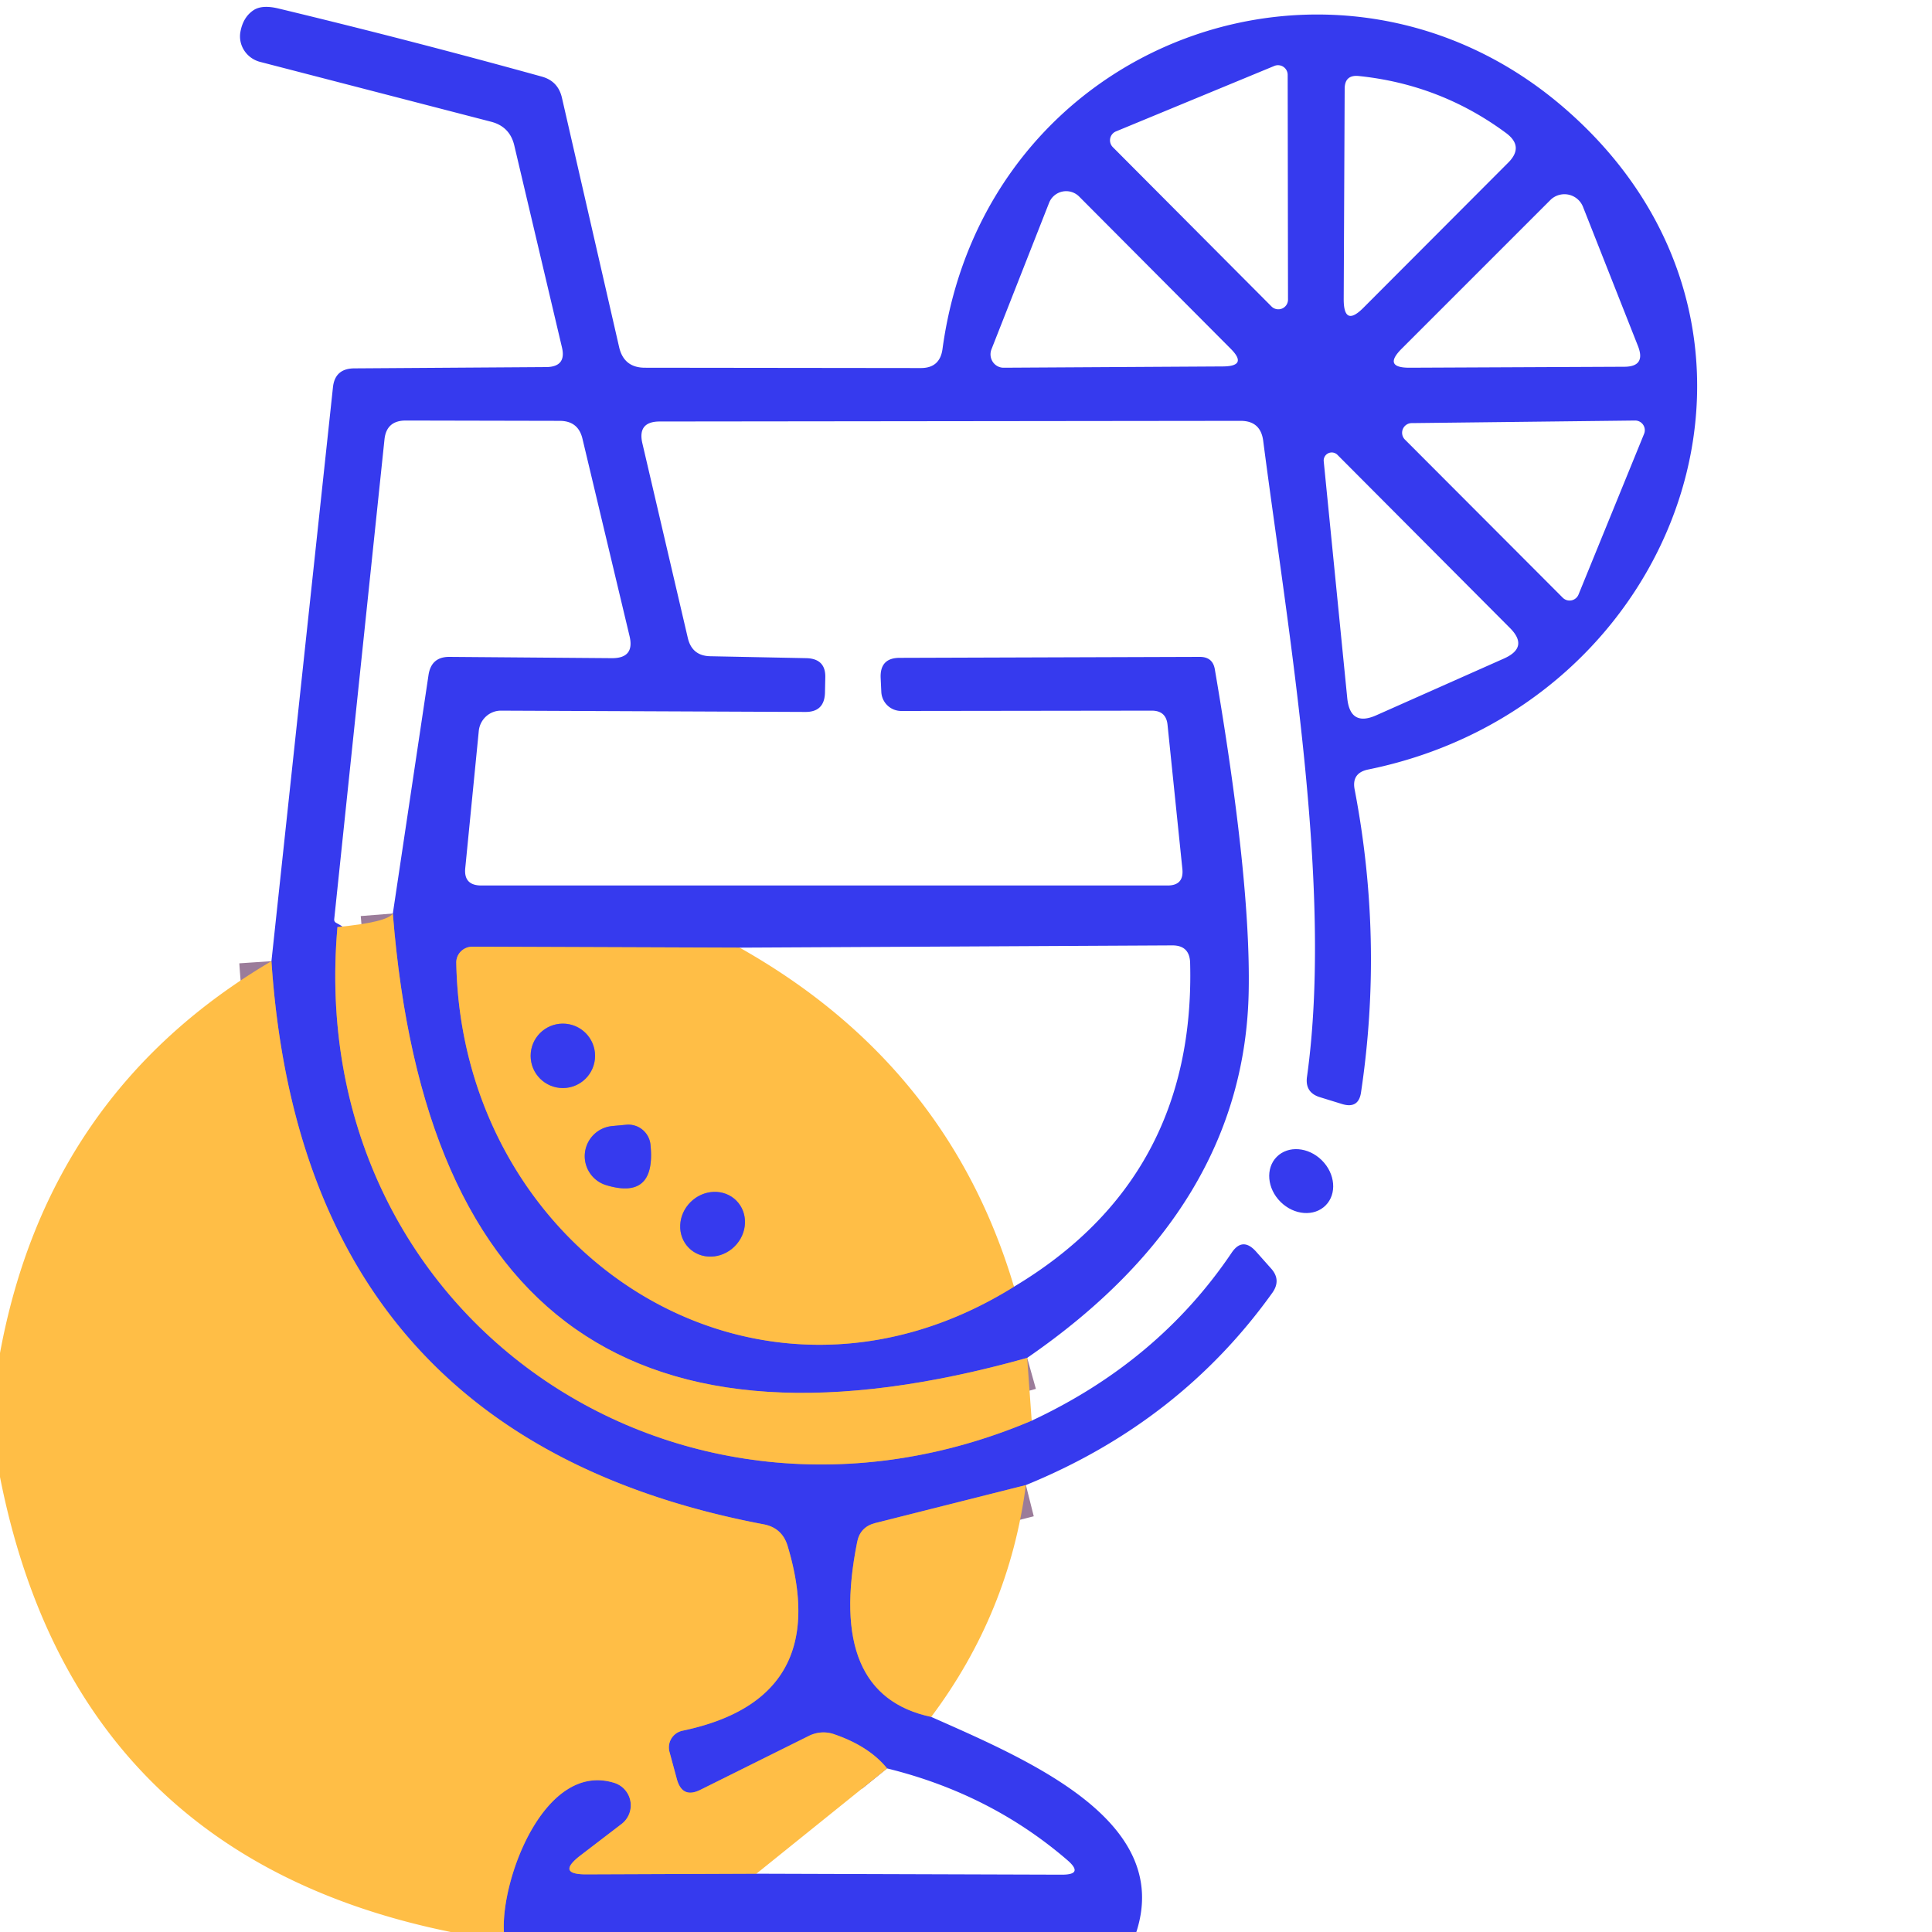 <?xml version="1.0" encoding="UTF-8" standalone="no"?>
<!DOCTYPE svg PUBLIC "-//W3C//DTD SVG 1.1//EN" "http://www.w3.org/Graphics/SVG/1.1/DTD/svg11.dtd">
<svg xmlns="http://www.w3.org/2000/svg" version="1.1" viewBox="0.00 0.00 60.00 60.00">
<g stroke-width="2.00" fill="none" stroke-linecap="butt">
<path stroke="#9b7c9a" vector-effect="non-scaling-stroke" d="
  M 31.90 42.17
  Q 13.70 47.28 12.20 28.37"
/>
<path stroke="#9b7c9a" vector-effect="non-scaling-stroke" d="
  M 10.48 28.79
  C 9.42 40.85 21.00 48.80 32.04 44.12"
/>
<path stroke="#9b7c9a" vector-effect="non-scaling-stroke" d="
  M 31.86 46.12
  L 27.18 47.30
  Q 26.71 47.42 26.62 47.89
  Q 25.67 52.63 28.92 53.32"
/>
<path stroke="#9b7c9a" vector-effect="non-scaling-stroke" d="
  M 15.65 60.00
  C 15.55 58.35 16.92 54.69 19.08 55.37
  A 0.73 0.73 0.0 0 1 19.31 56.64
  L 18.03 57.62
  Q 17.25 58.22 18.23 58.21
  L 23.49 58.19"
/>
<path stroke="#9b7c9a" vector-effect="non-scaling-stroke" d="
  M 27.55 54.92
  Q 26.99 54.23 25.91 53.86
  A 1.02 0.99 -47.4 0 0 25.14 53.90
  L 21.76 55.58
  Q 21.19 55.87 21.02 55.25
  L 20.79 54.40
  A 0.53 0.53 0.0 0 1 21.19 53.75
  Q 25.89 52.77 24.46 48.01
  Q 24.29 47.45 23.72 47.34
  Q 9.42 44.63 8.43 29.85"
/>
<path stroke="#9b7c9a" vector-effect="non-scaling-stroke" d="
  M 22.97 29.43
  L 14.67 29.40
  A 0.50 0.49 -1.1 0 0 14.17 29.91
  C 14.35 38.96 23.50 44.94 31.49 39.96"
/>
<path stroke="#9b7c9a" vector-effect="non-scaling-stroke" d="
  M 18.48 32.79
  A 1.00 1.00 0.0 0 0 17.48 31.79
  A 1.00 1.00 0.0 0 0 16.48 32.79
  A 1.00 1.00 0.0 0 0 17.48 33.79
  A 1.00 1.00 0.0 0 0 18.48 32.79"
/>
<path stroke="#9b7c9a" vector-effect="non-scaling-stroke" d="
  M 18.84 36.81
  Q 20.38 37.27 20.20 35.54
  A 0.69 0.69 0.0 0 0 19.45 34.93
  L 19.02 34.97
  A 0.94 0.94 0.0 0 0 18.84 36.81"
/>
<path stroke="#9b7c9a" vector-effect="non-scaling-stroke" d="
  M 22.869 37.288
  A 1.04 0.97 -44.7 0 0 21.448 37.331
  A 1.04 0.97 -44.7 0 0 21.391 38.752
  A 1.04 0.97 -44.7 0 0 22.812 38.709
  A 1.04 0.97 -44.7 0 0 22.869 37.288"
/>
</g>
<path fill="#363aee" d="
  M 31.90 42.17
  Q 13.70 47.28 12.20 28.37
  L 13.31 20.95
  Q 13.40 20.40 13.95 20.40
  L 18.99 20.44
  Q 19.72 20.45 19.55 19.75
  L 18.09 13.63
  Q 17.96 13.07 17.38 13.07
  L 12.60 13.06
  Q 12.00 13.06 11.94 13.65
  L 10.38 28.54
  Q 10.37 28.62 10.44 28.66
  Q 10.90 28.91 10.48 28.79
  C 9.42 40.85 21.00 48.80 32.04 44.12
  Q 35.96 42.29 38.24 38.92
  Q 38.58 38.40 39.00 38.86
  L 39.48 39.40
  Q 39.79 39.75 39.52 40.14
  Q 36.64 44.17 31.86 46.12
  L 27.18 47.30
  Q 26.71 47.42 26.62 47.89
  Q 25.67 52.63 28.92 53.32
  C 31.99 54.68 36.41 56.55 35.29 60.00
  L 15.65 60.00
  C 15.55 58.35 16.92 54.69 19.08 55.37
  A 0.73 0.73 0.0 0 1 19.31 56.64
  L 18.03 57.62
  Q 17.25 58.22 18.23 58.21
  L 23.49 58.19
  L 32.98 58.22
  Q 33.67 58.22 33.15 57.77
  Q 30.76 55.71 27.55 54.92
  Q 26.99 54.23 25.91 53.86
  A 1.02 0.99 -47.4 0 0 25.14 53.90
  L 21.76 55.58
  Q 21.19 55.87 21.02 55.25
  L 20.79 54.40
  A 0.53 0.53 0.0 0 1 21.19 53.75
  Q 25.89 52.77 24.46 48.01
  Q 24.29 47.45 23.72 47.34
  Q 9.42 44.63 8.43 29.85
  L 10.34 12.03
  Q 10.40 11.45 10.99 11.44
  L 16.97 11.40
  Q 17.60 11.39 17.45 10.78
  L 15.97 4.51
  Q 15.83 3.93 15.25 3.78
  L 8.07 1.92
  A 0.83 0.81 13.1 0 1 7.47 0.97
  Q 7.56 0.51 7.90 0.30
  Q 8.16 0.15 8.63 0.26
  Q 12.75 1.25 16.83 2.38
  Q 17.33 2.52 17.45 3.03
  L 19.23 10.79
  Q 19.38 11.42 20.03 11.42
  L 28.60 11.43
  Q 29.19 11.43 29.27 10.84
  C 30.58 1.20 41.58 -2.74 48.61 3.38
  C 56.47 10.22 52.25 21.92 42.48 23.90
  Q 41.97 24.01 42.07 24.52
  Q 42.97 29.21 42.27 33.91
  Q 42.20 34.44 41.69 34.29
  L 41.01 34.08
  Q 40.52 33.94 40.59 33.44
  C 41.41 27.57 40.00 19.63 39.23 13.69
  Q 39.15 13.07 38.53 13.07
  L 20.49 13.09
  Q 19.79 13.09 19.95 13.77
  L 21.36 19.81
  Q 21.49 20.37 22.06 20.38
  L 25.05 20.44
  Q 25.65 20.46 25.63 21.05
  L 25.62 21.52
  Q 25.60 22.12 25.00 22.11
  L 15.57 22.07
  A 0.70 0.69 -86.4 0 0 14.87 22.69
  L 14.45 26.95
  Q 14.39 27.50 14.95 27.50
  L 36.26 27.50
  Q 36.77 27.50 36.72 26.99
  L 36.26 22.52
  Q 36.22 22.07 35.77 22.07
  L 27.99 22.08
  A 0.62 0.62 0.0 0 1 27.37 21.49
  L 27.35 21.06
  Q 27.32 20.43 27.94 20.43
  L 37.26 20.40
  Q 37.67 20.40 37.73 20.80
  Q 38.84 27.28 38.78 30.75
  Q 38.67 37.51 31.90 42.17
  Z
  M 39.99 2.32
  A 0.30 0.30 0.0 0 0 39.57 2.05
  L 34.66 4.08
  A 0.30 0.30 0.0 0 0 34.56 4.57
  L 39.49 9.52
  A 0.30 0.30 0.0 0 0 40.00 9.31
  L 39.99 2.32
  Z
  M 46.77 4.13
  Q 44.73 2.62 42.19 2.36
  Q 41.76 2.32 41.76 2.76
  L 41.73 9.29
  Q 41.73 10.18 42.35 9.55
  L 46.84 5.05
  Q 47.34 4.55 46.77 4.13
  Z
  M 31.18 11.42
  L 37.99 11.38
  Q 38.76 11.37 38.22 10.83
  L 33.51 6.10
  A 0.57 0.57 0.0 0 0 32.58 6.30
  L 30.79 10.85
  A 0.42 0.41 -79.6 0 0 31.18 11.42
  Z
  M 43.77 11.42
  L 50.44 11.39
  Q 51.12 11.39 50.87 10.75
  L 49.16 6.42
  A 0.62 0.62 0.0 0 0 48.15 6.21
  L 43.53 10.83
  Q 42.94 11.42 43.77 11.42
  Z
  M 48.53 18.56
  A 0.30 0.30 0.0 0 0 49.02 18.47
  L 51.06 13.47
  A 0.30 0.30 0.0 0 0 50.78 13.06
  L 43.85 13.14
  A 0.30 0.30 0.0 0 0 43.64 13.66
  L 48.53 18.56
  Z
  M 41.11 14.33
  L 41.84 21.68
  Q 41.93 22.58 42.75 22.21
  L 46.71 20.45
  Q 47.49 20.10 46.89 19.50
  L 41.54 14.13
  A 0.25 0.25 0.0 0 0 41.11 14.33
  Z
  M 31.49 39.96
  Q 37.14 36.58 36.96 29.89
  Q 36.94 29.36 36.41 29.36
  L 22.97 29.43
  L 14.67 29.40
  A 0.50 0.49 -1.1 0 0 14.17 29.91
  C 14.35 38.96 23.50 44.94 31.49 39.96
  Z"
/>
<path fill="#ffbe46" d="
  M 12.20 28.37
  Q 13.70 47.28 31.90 42.17
  L 32.04 44.12
  C 21.00 48.80 9.42 40.85 10.48 28.79
  Q 12.03 28.64 12.20 28.37
  Z"
/>
<path fill="#ffbe46" d="
  M 22.97 29.43
  Q 29.45 33.08 31.49 39.96
  C 23.50 44.94 14.35 38.96 14.17 29.91
  A 0.50 0.49 -1.1 0 1 14.67 29.40
  L 22.97 29.43
  Z
  M 18.48 32.79
  A 1.00 1.00 0.0 0 0 17.48 31.79
  A 1.00 1.00 0.0 0 0 16.48 32.79
  A 1.00 1.00 0.0 0 0 17.48 33.79
  A 1.00 1.00 0.0 0 0 18.48 32.79
  Z
  M 18.84 36.81
  Q 20.38 37.27 20.20 35.54
  A 0.69 0.69 0.0 0 0 19.45 34.93
  L 19.02 34.97
  A 0.94 0.94 0.0 0 0 18.84 36.81
  Z
  M 22.869 37.288
  A 1.04 0.97 -44.7 0 0 21.448 37.331
  A 1.04 0.97 -44.7 0 0 21.391 38.752
  A 1.04 0.97 -44.7 0 0 22.812 38.709
  A 1.04 0.97 -44.7 0 0 22.869 37.288
  Z"
/>
<path fill="#ffbe46" d="
  M 8.43 29.85
  Q 9.42 44.63 23.72 47.34
  Q 24.29 47.45 24.46 48.01
  Q 25.89 52.77 21.19 53.75
  A 0.53 0.53 0.0 0 0 20.79 54.40
  L 21.02 55.25
  Q 21.19 55.87 21.76 55.58
  L 25.14 53.90
  A 1.02 0.99 -47.4 0 1 25.91 53.86
  Q 26.99 54.23 27.55 54.92
  L 23.49 58.19
  L 18.23 58.21
  Q 17.25 58.22 18.03 57.62
  L 19.31 56.64
  A 0.73 0.73 0.0 0 0 19.08 55.37
  C 16.92 54.69 15.55 58.35 15.65 60.00
  L 14.00 60.00
  Q 2.32 57.63 0.00 45.87
  L 0.00 42.02
  Q 1.49 33.94 8.43 29.85
  Z"
/>
<circle fill="#363aee" cx="17.48" cy="32.79" r="1.00"/>
<path fill="#363aee" d="
  M 18.84 36.81
  A 0.94 0.94 0.0 0 1 19.02 34.97
  L 19.45 34.93
  A 0.69 0.69 0.0 0 1 20.20 35.54
  Q 20.38 37.27 18.84 36.81
  Z"
/>
<ellipse fill="#363aee" cx="0.00" cy="0.00" transform="translate(40.41,36.68) rotate(44.8)" rx="1.07" ry="0.91"/>
<ellipse fill="#363aee" cx="0.00" cy="0.00" transform="translate(22.13,38.02) rotate(-44.7)" rx="1.04" ry="0.97"/>
<path fill="#ffbe46" d="
  M 31.86 46.12
  Q 31.34 50.09 28.92 53.32
  Q 25.67 52.63 26.62 47.89
  Q 26.71 47.42 27.18 47.30
  L 31.86 46.12
  Z"
/>
</svg>
